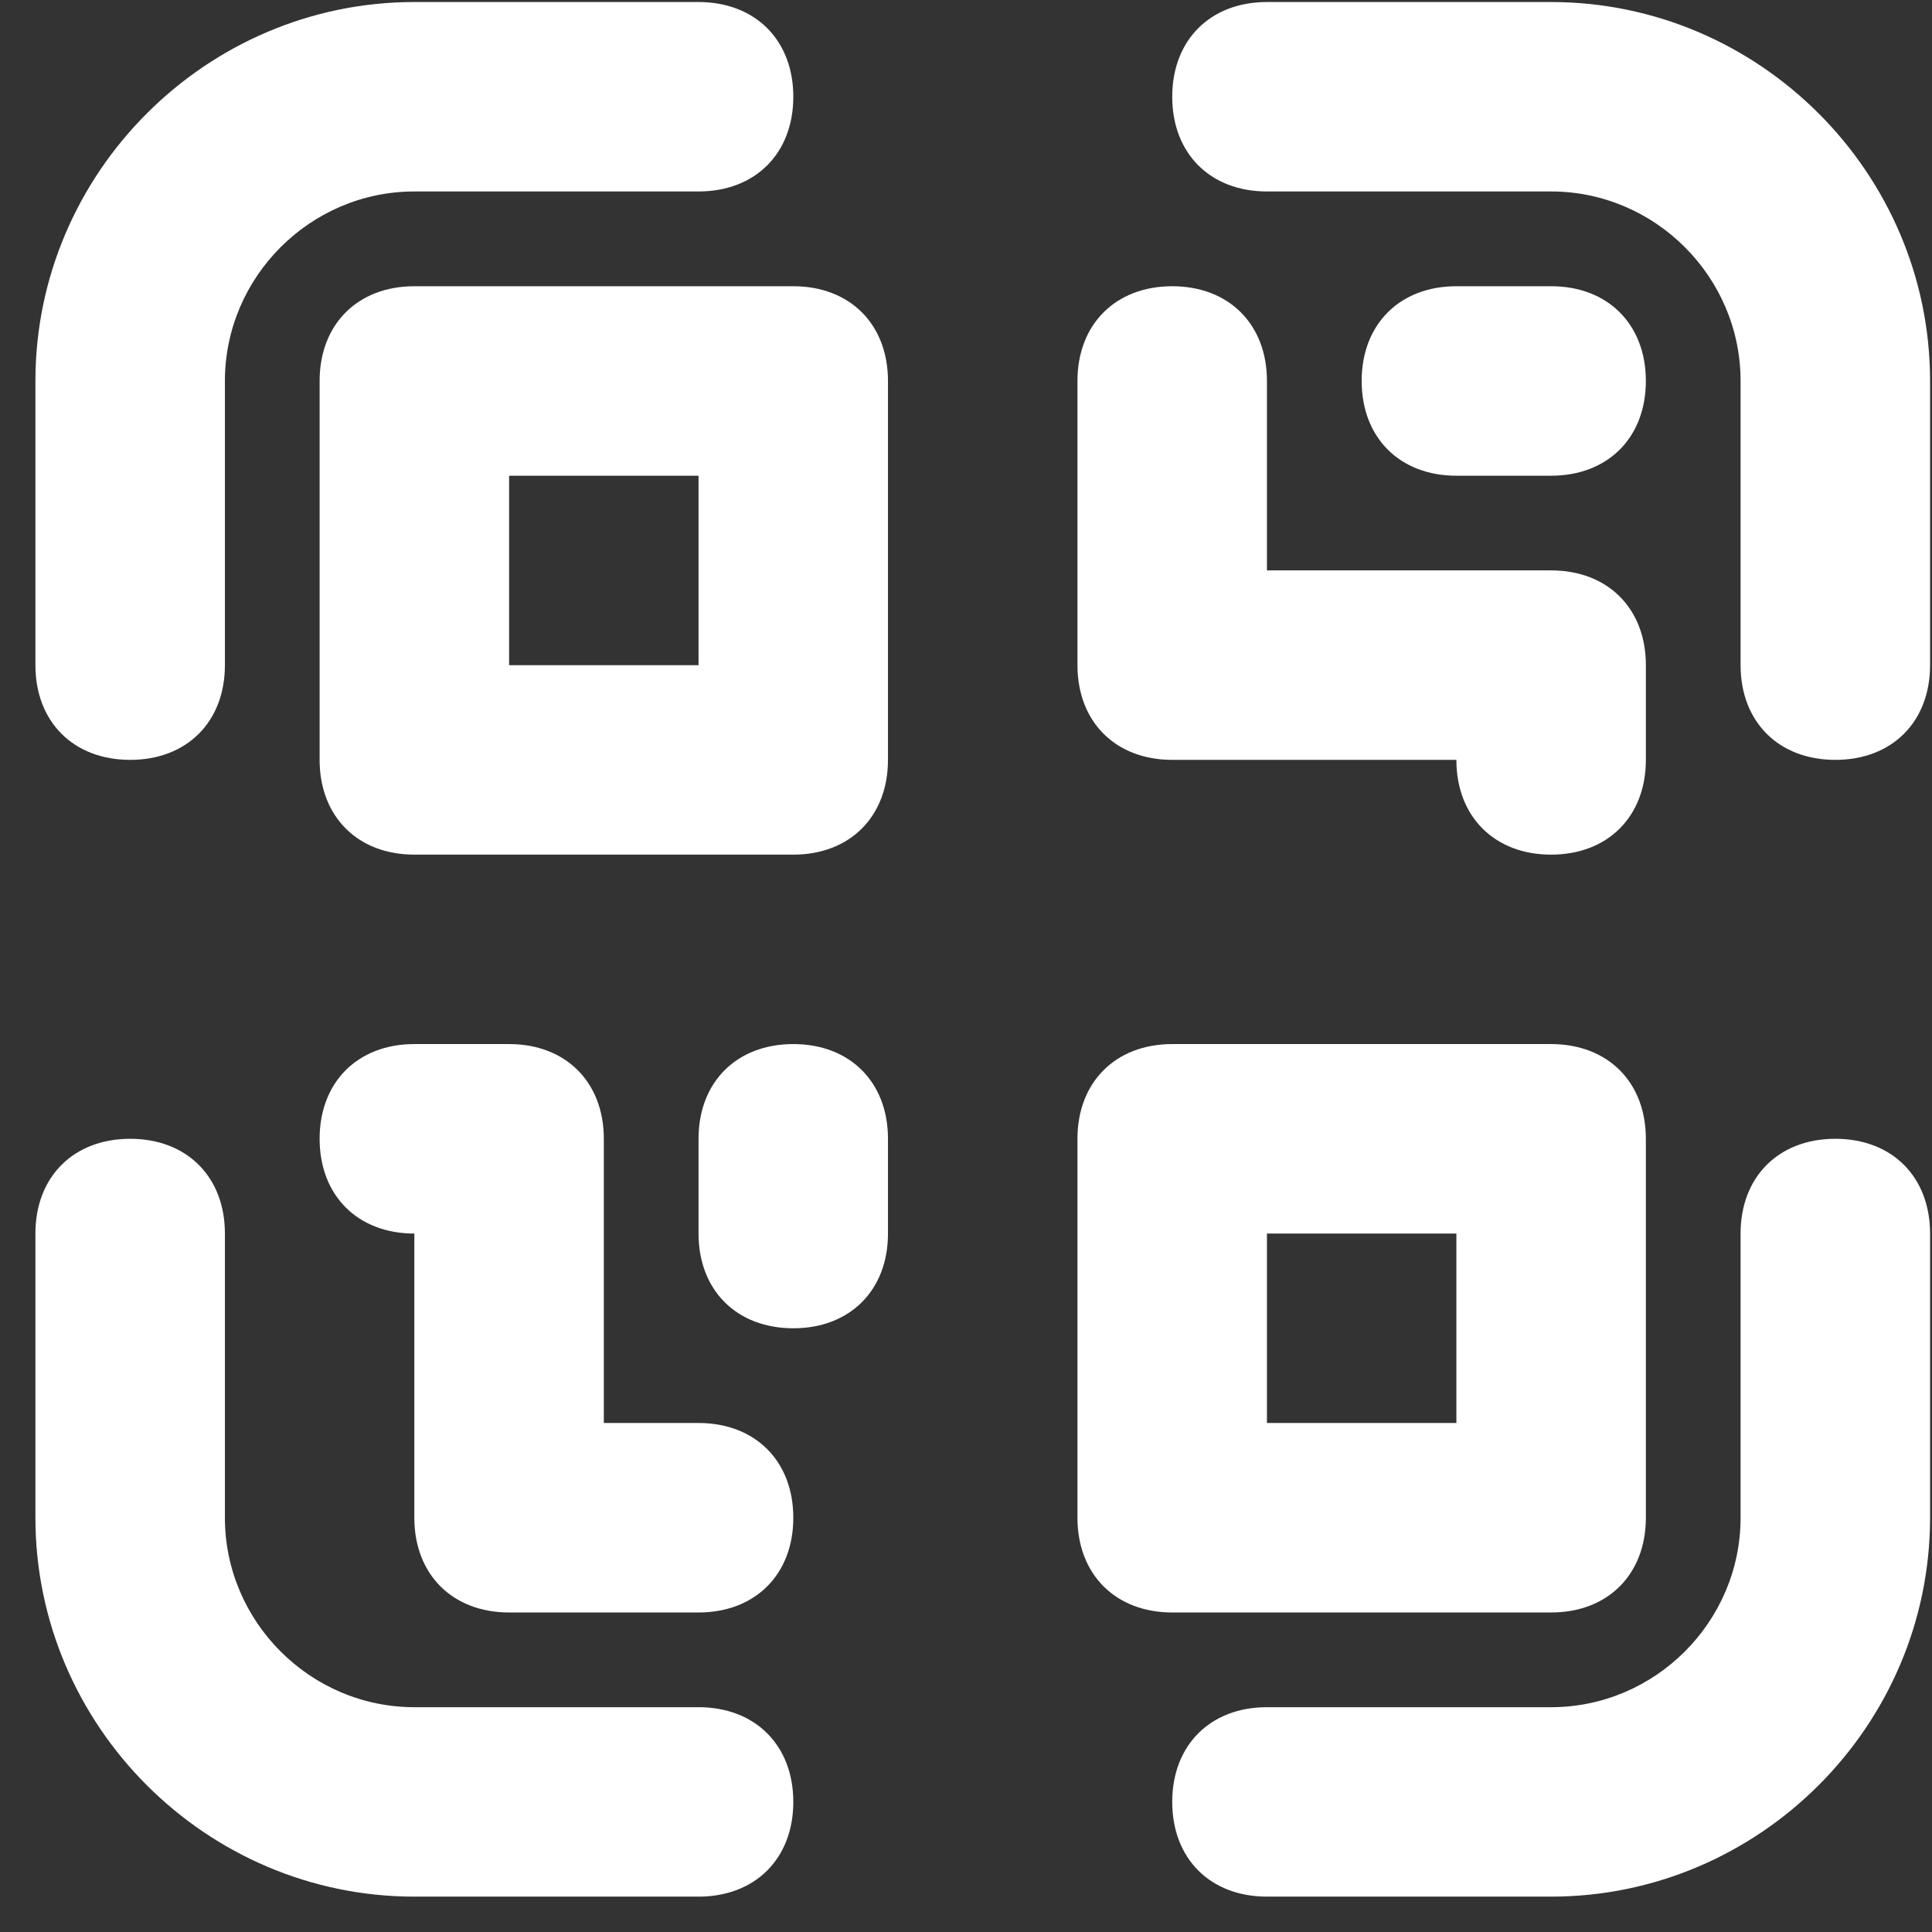 <svg width="39" height="39" viewBox="0 0 39 39" fill="none" xmlns="http://www.w3.org/2000/svg">
<rect x="0" y="0" width="39" height="39" fill="#333333" stroke="none"/>
<path d="M2.628 15.339C3.772 15.339 4.54 14.572 4.54 13.427V7.69C4.54 5.59 6.264 3.865 8.364 3.865H14.101C15.245 3.865 16.014 3.098 16.014 1.953C16.014 0.809 15.245 0.041 14.101 0.041H8.364C4.162 0.041 0.715 3.488 0.715 7.69V13.427C0.715 14.572 1.483 15.339 2.628 15.339ZM31.311 0.041H25.575C24.43 0.041 23.663 0.809 23.663 1.953C23.663 3.098 24.43 3.865 25.575 3.865H31.311C33.412 3.865 35.136 5.59 35.136 7.69V13.427C35.136 14.572 35.904 15.339 37.049 15.339C38.193 15.339 38.961 14.572 38.961 13.427V7.69C38.961 3.488 35.513 0.041 31.311 0.041ZM37.049 22.988C35.904 22.988 35.136 23.756 35.136 24.9V30.637C35.136 32.738 33.412 34.462 31.311 34.462H25.575C24.43 34.462 23.663 35.23 23.663 36.374C23.663 37.519 24.43 38.286 25.575 38.286H31.311C35.513 38.286 38.961 34.84 38.961 30.637V24.9C38.961 23.756 38.193 22.988 37.049 22.988ZM8.364 38.286H14.101C15.245 38.286 16.014 37.519 16.014 36.374C16.014 35.23 15.245 34.462 14.101 34.462H8.364C6.264 34.462 4.54 32.738 4.54 30.637V24.9C4.54 23.756 3.772 22.988 2.628 22.988C1.483 22.988 0.715 23.756 0.715 24.9V30.637C0.715 34.84 4.162 38.286 8.364 38.286Z" fill="white"/>
<path d="M17.925 7.69C17.925 6.546 17.158 5.778 16.014 5.778H8.364C7.22 5.778 6.452 6.546 6.452 7.69V15.339C6.452 16.483 7.22 17.252 8.364 17.252H16.014C17.158 17.252 17.925 16.483 17.925 15.339V7.69ZM14.101 13.427H10.277V9.603H14.101V13.427ZM31.311 32.55C32.456 32.55 33.224 31.782 33.224 30.638V22.988C33.224 21.844 32.456 21.076 31.311 21.076H23.663C22.519 21.076 21.75 21.844 21.75 22.988V30.638C21.75 31.782 22.519 32.55 23.663 32.55H31.311ZM25.575 24.901H29.399V28.725H25.575V24.901ZM23.663 5.778C22.519 5.778 21.75 6.546 21.75 7.69V13.427C21.75 14.572 22.519 15.339 23.663 15.339H29.399C29.399 16.483 30.167 17.252 31.311 17.252C32.456 17.252 33.224 16.483 33.224 15.339V13.427C33.224 12.283 32.456 11.514 31.311 11.514H25.575V7.69C25.575 6.546 24.807 5.778 23.663 5.778Z" fill="white"/>
<path d="M31.311 9.603C32.456 9.603 33.224 8.835 33.224 7.69C33.224 6.546 32.456 5.778 31.311 5.778H29.399C28.255 5.778 27.487 6.546 27.487 7.69C27.487 8.835 28.255 9.603 29.399 9.603H31.311ZM10.277 32.55H14.101C15.245 32.55 16.014 31.782 16.014 30.638C16.014 29.493 15.245 28.725 14.101 28.725H12.189V22.988C12.189 21.844 11.421 21.076 10.277 21.076H8.364C7.22 21.076 6.452 21.844 6.452 22.988C6.452 24.133 7.22 24.901 8.364 24.901V30.638C8.364 31.782 9.133 32.55 10.277 32.55ZM16.014 21.076C14.869 21.076 14.101 21.844 14.101 22.988V24.901C14.101 26.045 14.869 26.813 16.014 26.813C17.158 26.813 17.925 26.045 17.925 24.901V22.988C17.925 21.844 17.158 21.076 16.014 21.076Z" fill="white"/>
</svg>
